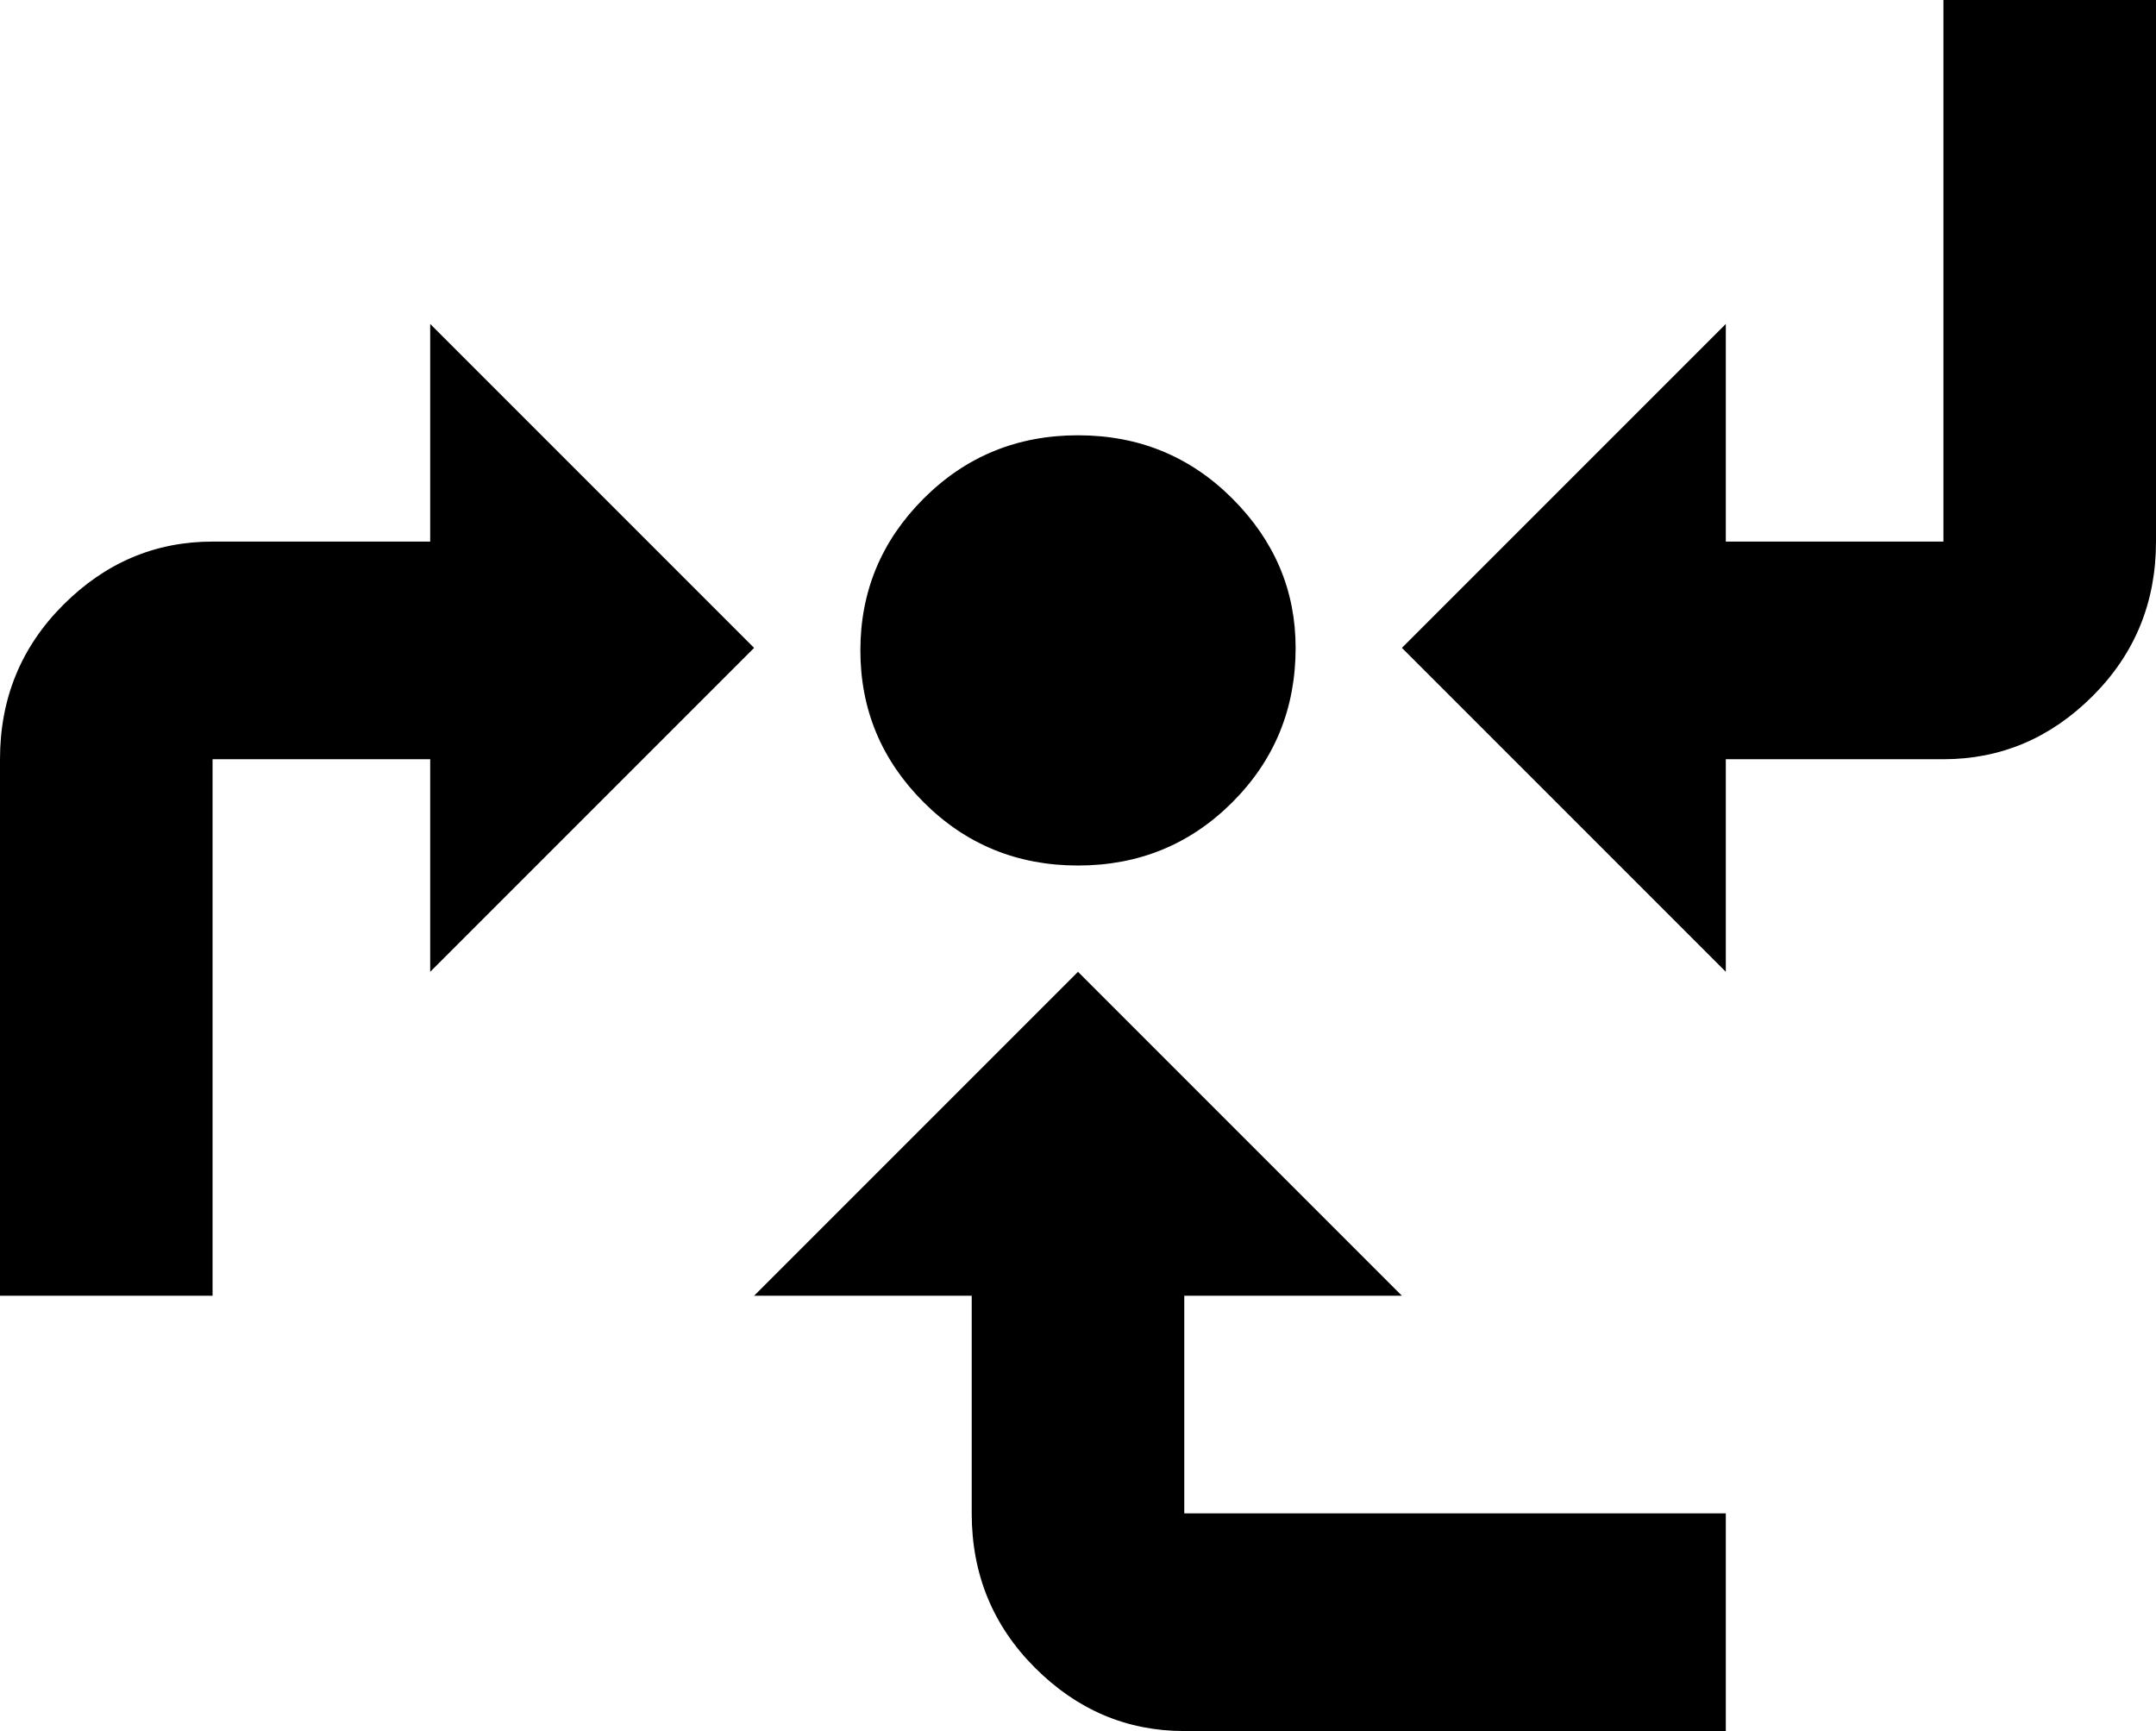 <svg xmlns="http://www.w3.org/2000/svg" viewBox="43 21 426 342">
      <g transform="scale(1 -1) translate(0 -384)">
        <path d="M384 256H427V363H469V256Q469 238 456.5 225.5Q444 213 427 213H384V171L320 235L384 299ZM299 235Q299 252 286.5 264.5Q274 277 256.0 277.0Q238 277 225.5 264.5Q213 252 213.0 234.5Q213 217 225.5 204.5Q238 192 256.0 192.0Q274 192 286.5 204.5Q299 217 299 235ZM43 213V107H85V213H128V171L192 235L128 299V256H85Q68 256 55.5 243.5Q43 231 43 213ZM320 107 256 171 192 107H235V64Q235 46 247.5 33.5Q260 21 277 21H384V64H277V107Z" />
      </g>
    </svg>